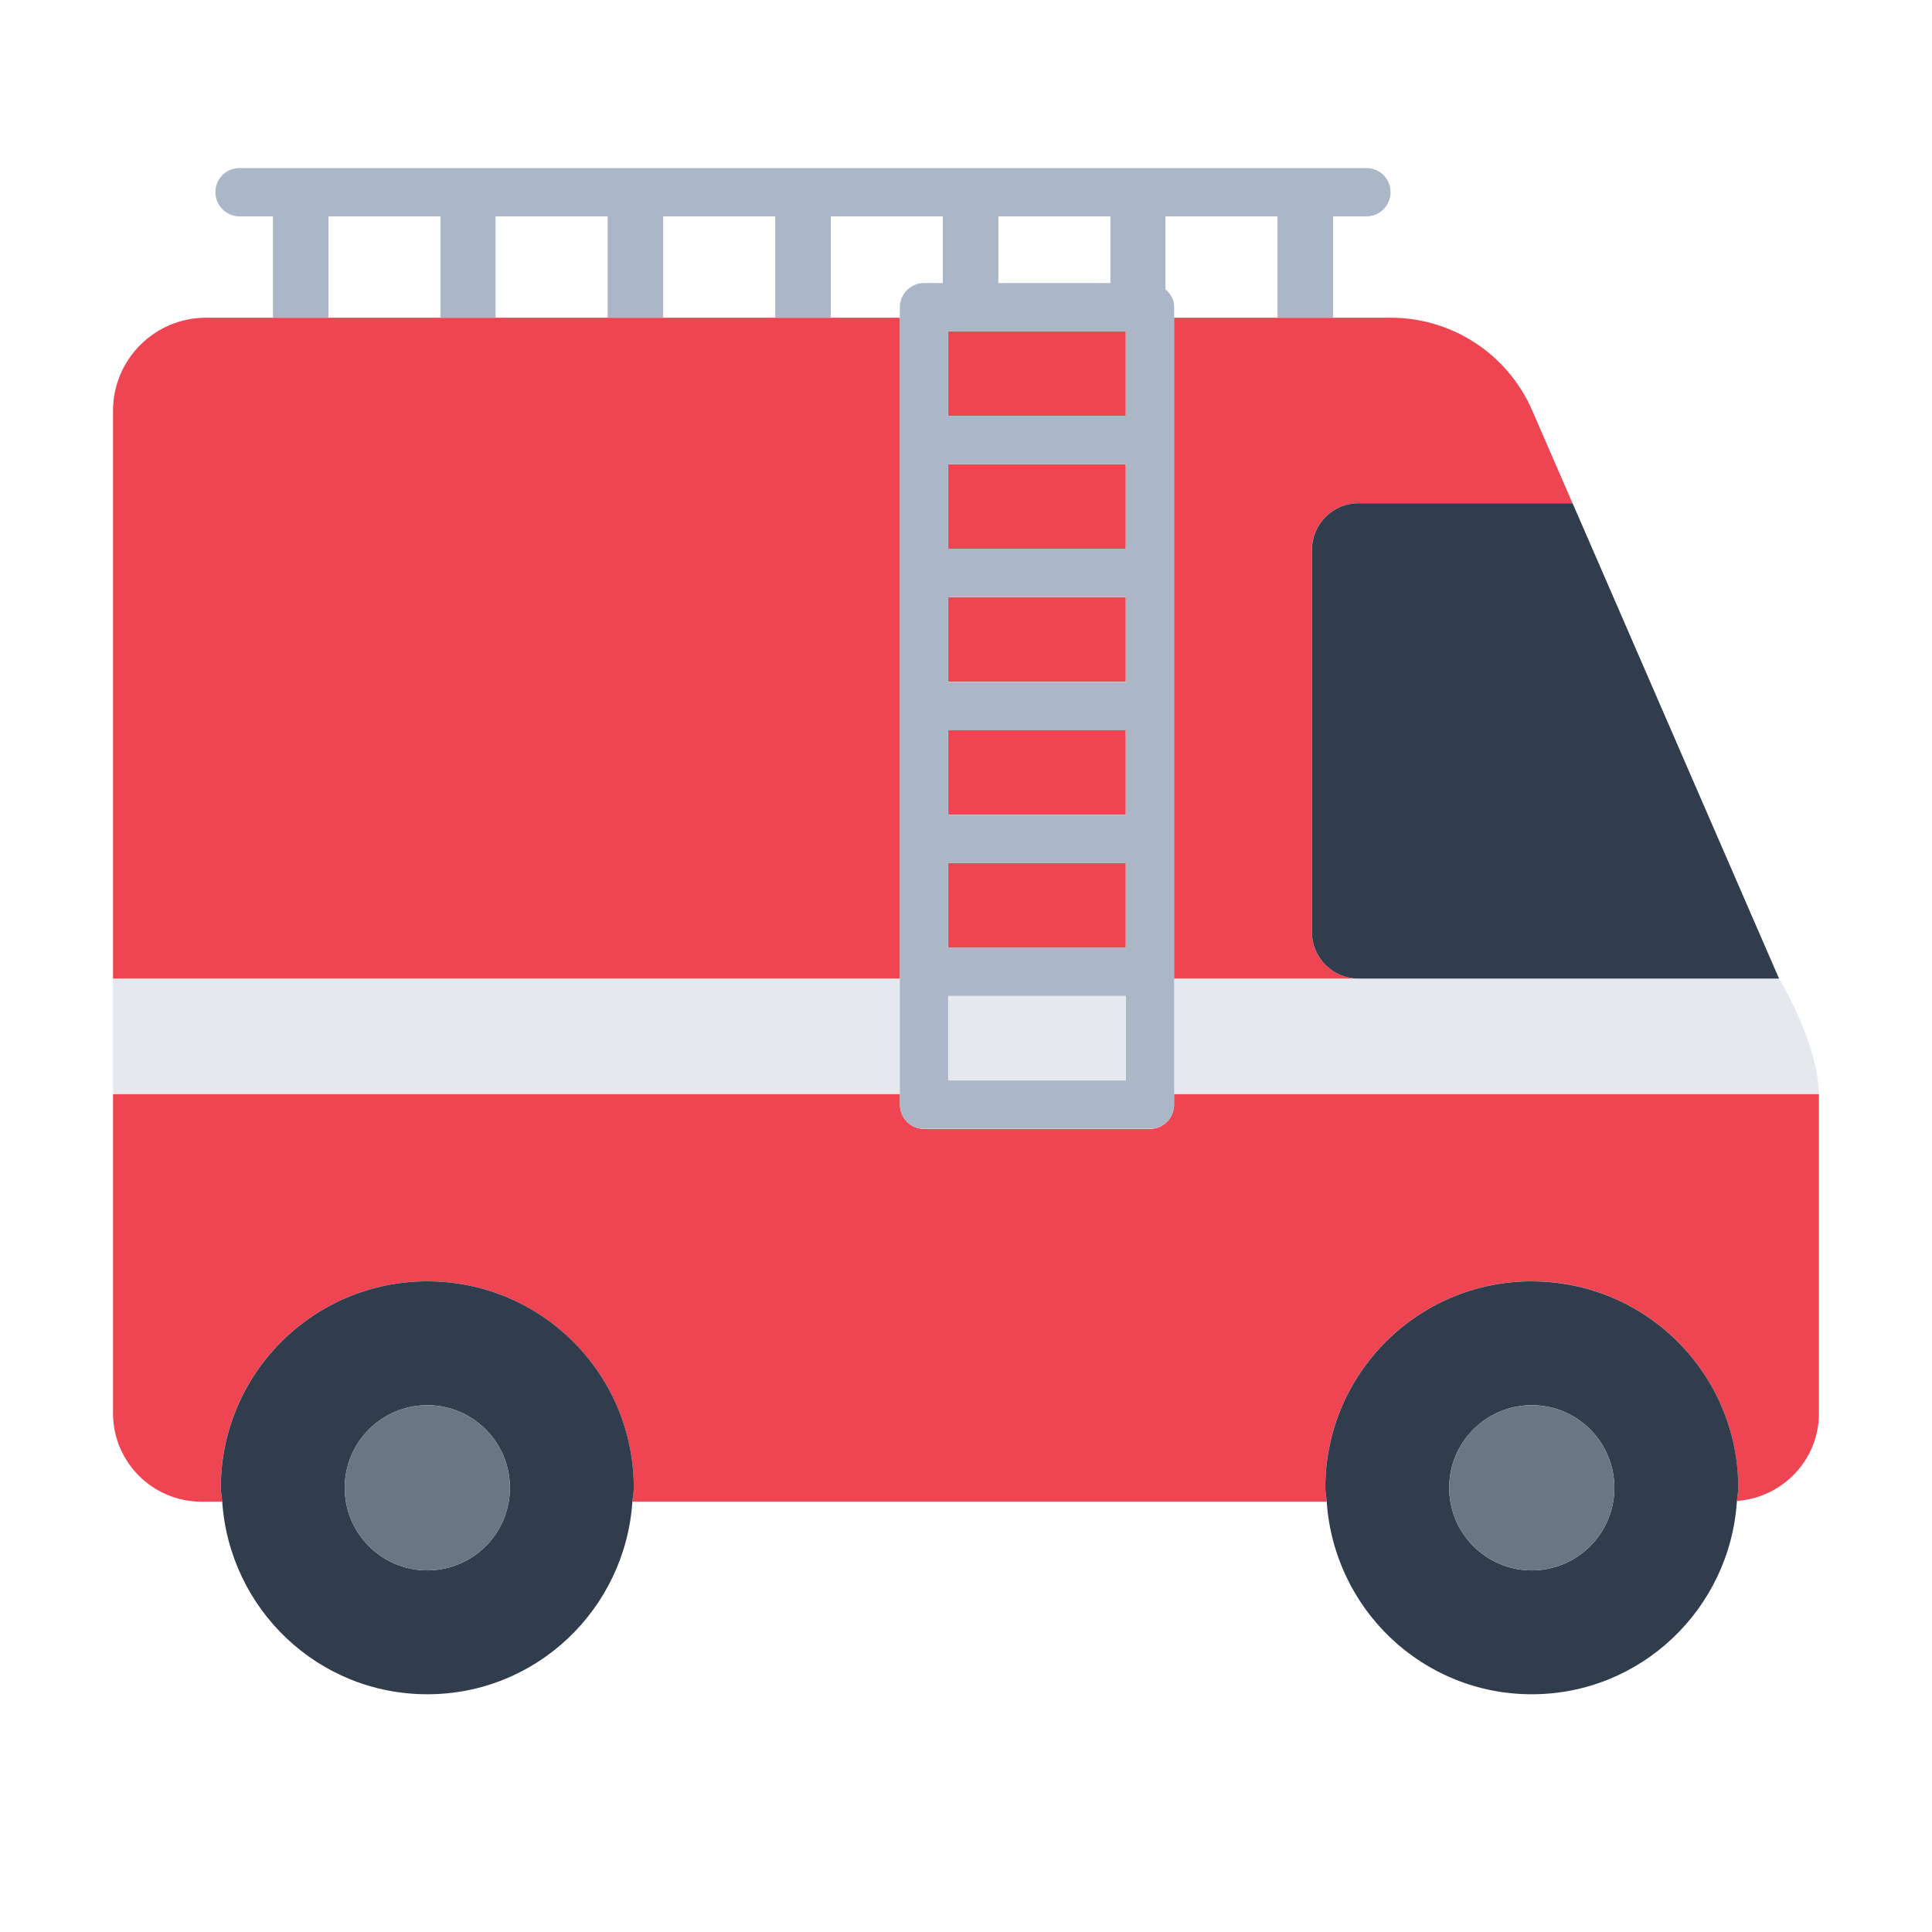 <?xml version="1.0" encoding="UTF-8"?><svg id="Layer_1" xmlns="http://www.w3.org/2000/svg" viewBox="0 0 40 40"><g><path d="m36.832,20.26h-12.526v2.395h13.351c-.006-1.052-.825-2.395-.825-2.395h0Z" fill="#e5e9ee"/><rect x="2.34" y="20.26" width="16.293" height="2.395" fill="#e5e9ee"/><rect x="19.633" y="20.621" width="3.674" height="1.753" fill="#e5e9ee"/></g><g><rect x="19.633" y="15.116" width="3.674" height="1.752" fill="#ef4452"/><rect x="19.633" y="6.857" width="3.674" height="1.753" fill="#ef4452"/><rect x="19.633" y="9.61" width="3.674" height="1.753" fill="#ef4452"/><rect x="19.633" y="12.363" width="3.674" height="1.753" fill="#ef4452"/><rect x="19.633" y="17.868" width="3.674" height="1.753" fill="#ef4452"/><path d="m25.28,6.578h-.974v13.682h3.818c-.532,0-.963-.431-.963-.963v-7.915c0-.532.431-.963.963-.963h4.433l-.834-1.92c-.507-1.167-1.657-1.921-2.929-1.921h-3.515Z" fill="#ef4452"/><path d="m18.633,6.578H4.266c-1.064,0-1.926.862-1.926,1.926v11.756h16.293V6.578Z" fill="#ef4452"/><path d="m37.658,22.654h-13.351v.22c0,.276-.224.5-.5.5h-4.674c-.276,0-.5-.224-.5-.5v-.22H2.34v6.606c0,1.01.819,1.83,1.829,1.83h.431c-.007-.097-.029-.189-.029-.288,0-2.361,1.914-4.275,4.275-4.275s4.275,1.914,4.275,4.275c0,.098-.022.191-.029.288h14.375c-.007-.097-.029-.189-.029-.288,0-2.361,1.914-4.275,4.275-4.275s4.275,1.914,4.275,4.275c0,.094-.022.182-.028.274.948-.068,1.699-.851,1.699-1.816v-4.32h0v-2.287h-.002Z" fill="#ef4452"/></g><g><path d="m27.162,11.382v7.915c0,.532.431.963.963.963h8.708l-2.154-4.959-2.12-4.882h-4.433c-.532,0-.963.431-.963.963Z" fill="#313d4c"/><path d="m8.847,26.528c-2.361,0-4.275,1.914-4.275,4.275,0,.098.022.191.029.288.151,2.224,1.984,3.987,4.246,3.987s4.095-1.763,4.246-3.987c.007-.097.029-.189.029-.288,0-2.361-1.914-4.275-4.275-4.275Zm0,5.985c-.944,0-1.71-.766-1.71-1.71s.766-1.71,1.71-1.71,1.71.766,1.71,1.71-.766,1.71-1.71,1.71Z" fill="#313d4c"/><path d="m31.714,26.528c-2.361,0-4.275,1.914-4.275,4.275,0,.098.022.191.029.288.151,2.224,1.984,3.987,4.246,3.987s4.103-1.77,4.247-4c.006-.093.028-.18.028-.274,0-2.361-1.914-4.275-4.275-4.275Zm0,5.985c-.944,0-1.71-.766-1.71-1.71s.766-1.71,1.71-1.71,1.71.766,1.71,1.71-.766,1.71-1.71,1.71Z" fill="#313d4c"/></g><g><path d="m10.557,30.803c0-.944-.766-1.71-1.71-1.71s-1.71.766-1.71,1.71.766,1.71,1.71,1.71,1.71-.766,1.71-1.71Z" fill="#6b7683"/><path d="m33.424,30.803c0-.944-.766-1.71-1.71-1.71s-1.71.766-1.71,1.71.766,1.71,1.71,1.71,1.71-.766,1.71-1.71Z" fill="#6b7683"/></g><path d="m28.29,3.48H4.96c-.28,0-.5.22-.5.5,0,.27.22.5.5.5h.69v2.1h1.15v-2.1h2.32v2.1h1.14v-2.1h2.32v2.1h1.15v-2.1h2.32v2.1h1.15v-2.1h2.32v1.38h-.39c-.27,0-.5.22-.5.5v16.51c0,.28.23.5.5.5h4.68c.27,0,.5-.22.5-.5V6.36c0-.15-.07-.28-.18-.37v-1.51h2.32v2.1h1.15v-2.1h.69c.28,0,.5-.23.5-.5,0-.28-.22-.5-.5-.5Zm-7.62,1h2.32v1.38h-2.32v-1.38Zm-1.04,2.38h3.68v1.75h-3.68v-1.75Zm0,2.75h3.68v1.75h-3.68v-1.75Zm0,2.75h3.68v1.76h-3.68v-1.76Zm0,2.76h3.68v1.75h-3.68v-1.75Zm0,2.75h3.68v1.75h-3.68v-1.75Zm0,2.75h3.68v1.75h-3.68v-1.75Z" fill="#abb7c7"/></svg>